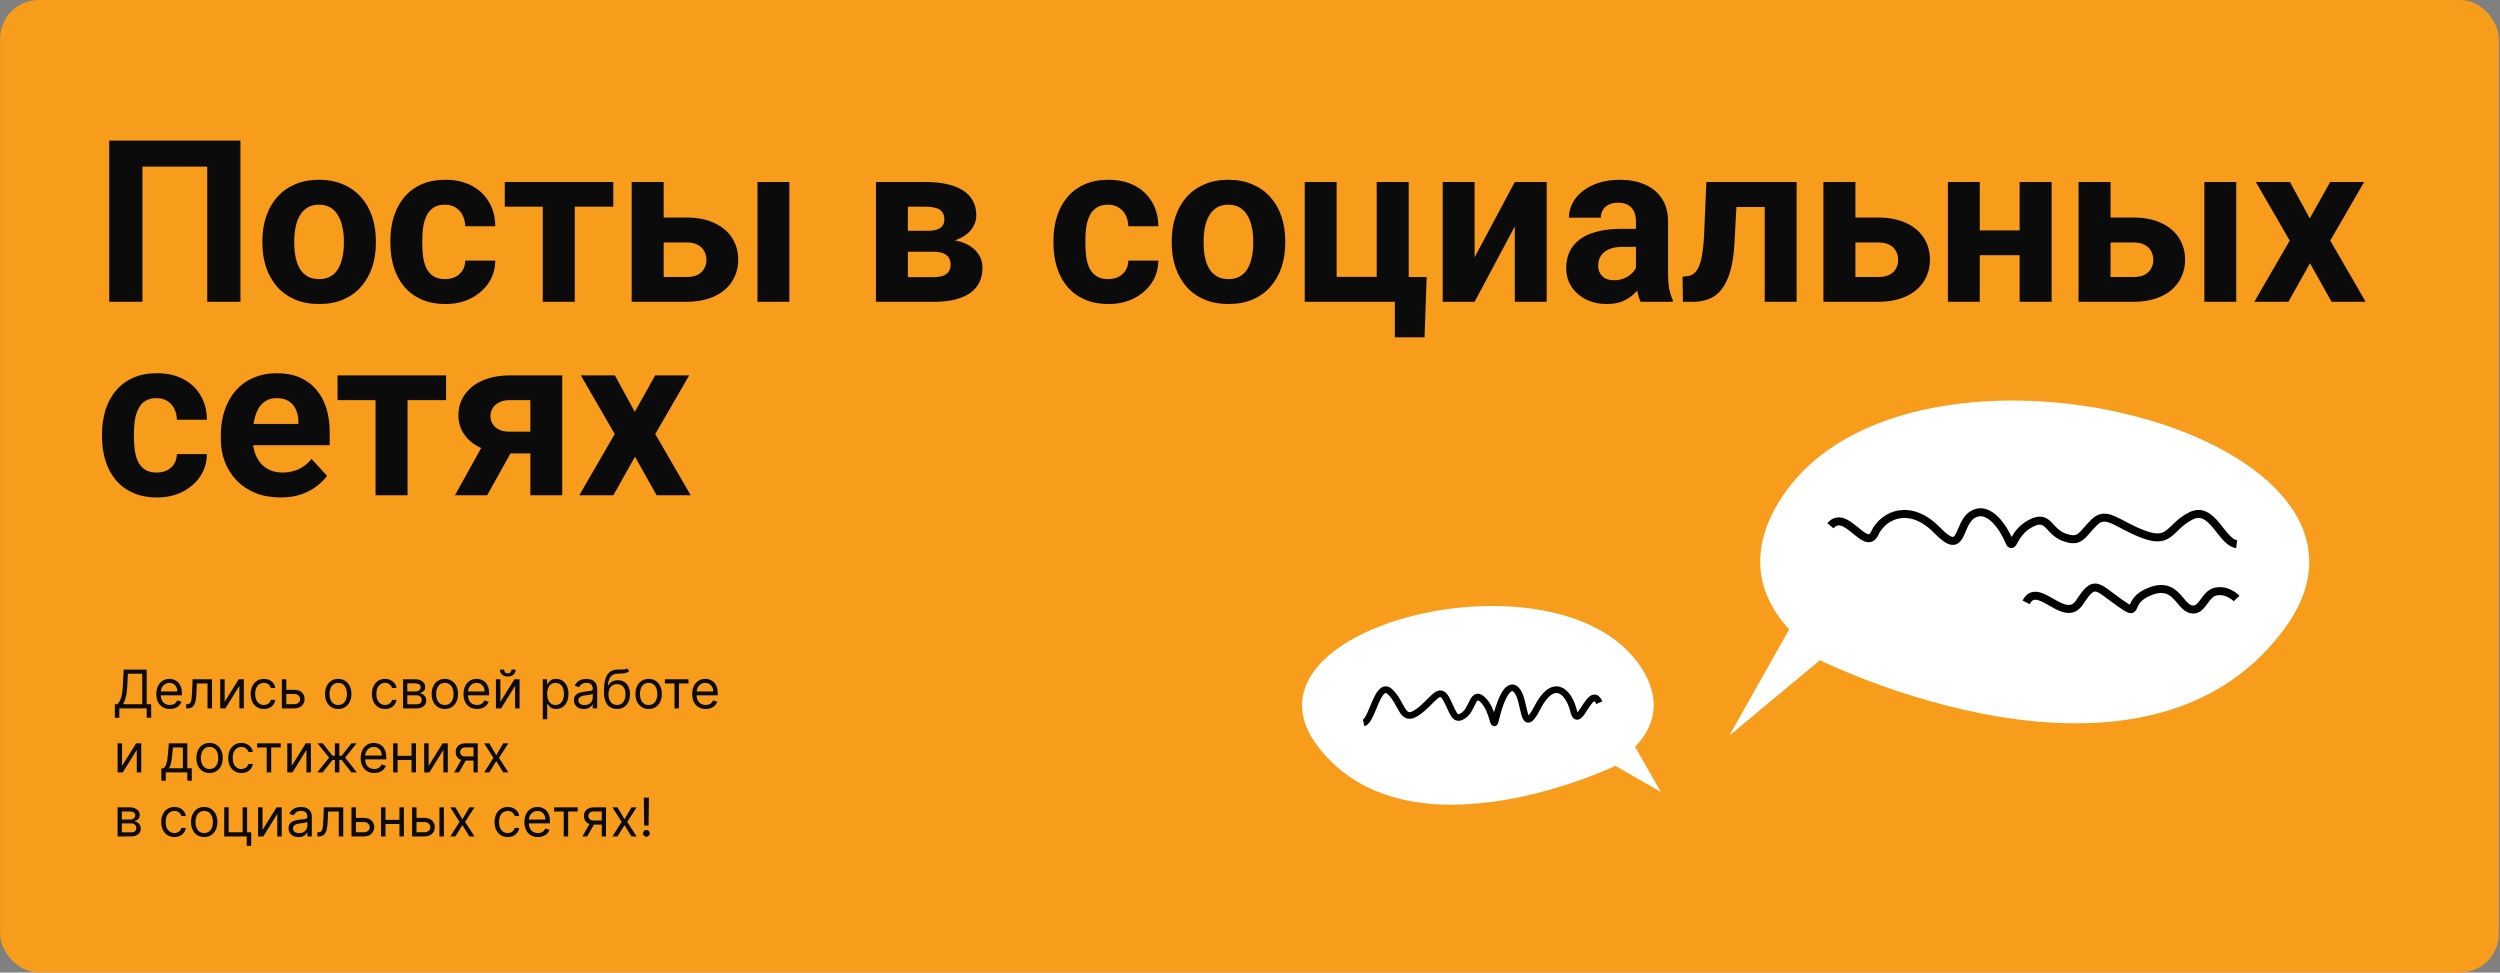<svg width="1874" height="729" viewBox="0 0 1874 729" fill="none" xmlns="http://www.w3.org/2000/svg">
<rect x="0" y="0" width="1874" height="729" fill="#808080" stroke="none"/>
<rect x="0.078" width="1873" height="729" rx="29" fill="#F89C1C"/>
<path d="M180.238 105.378V226.238H155.336V124.885H106.776V226.238H81.874V105.378H180.238ZM196.674 182.244V180.5C196.674 173.915 197.615 167.856 199.496 162.322C201.378 156.733 204.117 151.89 207.714 147.795C211.311 143.7 215.738 140.518 220.995 138.25C226.252 135.925 232.284 134.763 239.091 134.763C245.897 134.763 251.957 135.925 257.27 138.25C262.582 140.518 267.037 143.7 270.634 147.795C274.286 151.89 277.053 156.733 278.935 162.322C280.816 167.856 281.757 173.915 281.757 180.5V182.244C281.757 188.774 280.816 194.833 278.935 200.422C277.053 205.956 274.286 210.798 270.634 214.949C267.037 219.044 262.61 222.226 257.353 224.495C252.095 226.764 246.063 227.898 239.257 227.898C232.45 227.898 226.391 226.764 221.078 224.495C215.821 222.226 211.366 219.044 207.714 214.949C204.117 210.798 201.378 205.956 199.496 200.422C197.615 194.833 196.674 188.774 196.674 182.244ZM220.58 180.5V182.244C220.58 186.007 220.912 189.521 221.576 192.786C222.24 196.051 223.292 198.928 224.73 201.418C226.225 203.853 228.161 205.763 230.541 207.146C232.921 208.529 235.826 209.221 239.257 209.221C242.577 209.221 245.427 208.529 247.807 207.146C250.186 205.763 252.095 203.853 253.534 201.418C254.973 198.928 256.024 196.051 256.688 192.786C257.408 189.521 257.768 186.007 257.768 182.244V180.5C257.768 176.848 257.408 173.417 256.688 170.208C256.024 166.943 254.945 164.065 253.451 161.575C252.012 159.029 250.103 157.037 247.724 155.598C245.344 154.159 242.466 153.44 239.091 153.44C235.715 153.44 232.838 154.159 230.458 155.598C228.134 157.037 226.225 159.029 224.73 161.575C223.292 164.065 222.24 166.943 221.576 170.208C220.912 173.417 220.58 176.848 220.58 180.5ZM333.554 209.221C336.487 209.221 339.088 208.668 341.356 207.561C343.625 206.399 345.396 204.794 346.669 202.747C347.997 200.644 348.689 198.181 348.744 195.359H371.239C371.184 201.667 369.496 207.284 366.176 212.209C362.855 217.079 358.401 220.925 352.812 223.748C347.222 226.514 340.969 227.898 334.052 227.898C327.079 227.898 320.992 226.736 315.79 224.412C310.644 222.087 306.355 218.878 302.924 214.783C299.493 210.632 296.92 205.818 295.204 200.339C293.489 194.806 292.631 188.884 292.631 182.576V180.168C292.631 173.805 293.489 167.883 295.204 162.405C296.92 156.871 299.493 152.056 302.924 147.961C306.355 143.811 310.644 140.574 315.79 138.25C320.937 135.925 326.968 134.763 333.886 134.763C341.246 134.763 347.693 136.174 353.227 138.997C358.816 141.819 363.188 145.859 366.342 151.116C369.551 156.318 371.184 162.488 371.239 169.626H348.744C348.689 166.638 348.052 163.927 346.835 161.492C345.673 159.057 343.957 157.12 341.688 155.681C339.475 154.187 336.736 153.44 333.471 153.44C329.984 153.44 327.134 154.187 324.921 155.681C322.707 157.12 320.992 159.112 319.774 161.658C318.557 164.148 317.699 166.998 317.201 170.208C316.758 173.362 316.537 176.682 316.537 180.168V182.576C316.537 186.062 316.758 189.41 317.201 192.62C317.644 195.829 318.474 198.679 319.691 201.169C320.964 203.66 322.707 205.624 324.921 207.063C327.134 208.502 330.012 209.221 333.554 209.221ZM430.839 136.423V226.238H406.85V136.423H430.839ZM459.726 136.423V154.934H378.378V136.423H459.726ZM488.446 163.069H514.511C522.701 163.069 529.674 164.425 535.429 167.136C541.239 169.792 545.666 173.5 548.71 178.259C551.809 183.018 553.358 188.525 553.358 194.778C553.358 199.316 552.473 203.521 550.702 207.395C548.987 211.213 546.469 214.534 543.148 217.356C539.828 220.178 535.761 222.364 530.946 223.914C526.132 225.463 520.653 226.238 514.511 226.238H473.505V136.423H497.494V207.644H514.511C518.108 207.644 520.985 207.063 523.144 205.901C525.357 204.683 526.962 203.106 527.958 201.169C529.009 199.233 529.535 197.13 529.535 194.861C529.535 192.481 529.009 190.323 527.958 188.386C526.962 186.394 525.357 184.789 523.144 183.572C520.985 182.354 518.108 181.746 514.511 181.746H488.446V163.069ZM591.708 136.423V226.238H567.802V136.423H591.708ZM699.784 188.718H671.645L671.479 173.03H694.721C697.82 173.03 700.338 172.725 702.274 172.117C704.211 171.453 705.622 170.484 706.508 169.211C707.449 167.883 707.919 166.278 707.919 164.397C707.919 162.737 707.615 161.326 707.006 160.164C706.452 158.946 705.595 157.95 704.433 157.175C703.271 156.401 701.804 155.847 700.033 155.515C698.318 155.128 696.298 154.934 693.974 154.934H680.526V226.238H656.62V136.423H693.974C699.84 136.423 705.097 136.949 709.745 138C714.394 138.997 718.35 140.518 721.615 142.566C724.936 144.613 727.453 147.214 729.169 150.369C730.94 153.468 731.825 157.148 731.825 161.409C731.825 164.176 731.189 166.777 729.916 169.211C728.699 171.646 726.872 173.805 724.438 175.686C722.003 177.568 718.987 179.117 715.39 180.334C711.848 181.497 707.753 182.216 703.104 182.493L699.784 188.718ZM699.784 226.238H665.751L673.969 207.727H699.784C702.717 207.727 705.124 207.367 707.006 206.648C708.887 205.929 710.271 204.877 711.156 203.494C712.097 202.055 712.567 200.339 712.567 198.347C712.567 196.41 712.152 194.722 711.322 193.284C710.492 191.845 709.136 190.738 707.255 189.963C705.429 189.133 702.938 188.718 699.784 188.718H677.455L677.621 173.03H703.021L708.832 179.338C715.141 179.726 720.342 180.916 724.438 182.908C728.533 184.9 731.549 187.445 733.485 190.544C735.478 193.588 736.474 196.936 736.474 200.588C736.474 204.849 735.671 208.585 734.066 211.794C732.462 215.004 730.082 217.688 726.928 219.846C723.829 221.949 720.01 223.554 715.473 224.661C710.935 225.712 705.705 226.238 699.784 226.238ZM830.604 209.221C833.537 209.221 836.138 208.668 838.407 207.561C840.676 206.399 842.447 204.794 843.72 202.747C845.048 200.644 845.74 198.181 845.795 195.359H868.29C868.235 201.667 866.547 207.284 863.227 212.209C859.906 217.079 855.451 220.925 849.862 223.748C844.273 226.514 838.02 227.898 831.103 227.898C824.13 227.898 818.043 226.736 812.841 224.412C807.694 222.087 803.406 218.878 799.975 214.783C796.544 210.632 793.97 205.818 792.255 200.339C790.539 194.806 789.682 188.884 789.682 182.576V180.168C789.682 173.805 790.539 167.883 792.255 162.405C793.97 156.871 796.544 152.056 799.975 147.961C803.406 143.811 807.694 140.574 812.841 138.25C817.987 135.925 824.019 134.763 830.937 134.763C838.297 134.763 844.743 136.174 850.277 138.997C855.867 141.819 860.238 145.859 863.393 151.116C866.602 156.318 868.235 162.488 868.29 169.626H845.795C845.74 166.638 845.103 163.927 843.886 161.492C842.724 159.057 841.008 157.12 838.739 155.681C836.526 154.187 833.786 153.44 830.521 153.44C827.035 153.44 824.185 154.187 821.972 155.681C819.758 157.12 818.043 159.112 816.825 161.658C815.608 164.148 814.75 166.998 814.252 170.208C813.809 173.362 813.588 176.682 813.588 180.168V182.576C813.588 186.062 813.809 189.41 814.252 192.62C814.695 195.829 815.525 198.679 816.742 201.169C818.015 203.66 819.758 205.624 821.972 207.063C824.185 208.502 827.063 209.221 830.604 209.221ZM878.334 182.244V180.5C878.334 173.915 879.275 167.856 881.156 162.322C883.038 156.733 885.777 151.89 889.374 147.795C892.971 143.7 897.398 140.518 902.655 138.25C907.912 135.925 913.944 134.763 920.751 134.763C927.558 134.763 933.617 135.925 938.93 138.25C944.242 140.518 948.697 143.7 952.294 147.795C955.946 151.89 958.713 156.733 960.595 162.322C962.476 167.856 963.417 173.915 963.417 180.5V182.244C963.417 188.774 962.476 194.833 960.595 200.422C958.713 205.956 955.946 210.798 952.294 214.949C948.697 219.044 944.27 222.226 939.013 224.495C933.756 226.764 927.724 227.898 920.917 227.898C914.11 227.898 908.051 226.764 902.738 224.495C897.481 222.226 893.026 219.044 889.374 214.949C885.777 210.798 883.038 205.956 881.156 200.422C879.275 194.833 878.334 188.774 878.334 182.244ZM902.24 180.5V182.244C902.24 186.007 902.572 189.521 903.236 192.786C903.9 196.051 904.952 198.928 906.391 201.418C907.885 203.853 909.822 205.763 912.201 207.146C914.581 208.529 917.486 209.221 920.917 209.221C924.237 209.221 927.087 208.529 929.467 207.146C931.846 205.763 933.756 203.853 935.194 201.418C936.633 198.928 937.685 196.051 938.349 192.786C939.068 189.521 939.428 186.007 939.428 182.244V180.5C939.428 176.848 939.068 173.417 938.349 170.208C937.685 166.943 936.605 164.065 935.111 161.575C933.673 159.029 931.763 157.037 929.384 155.598C927.004 154.159 924.127 153.44 920.751 153.44C917.375 153.44 914.498 154.159 912.118 155.598C909.794 157.037 907.885 159.029 906.391 161.575C904.952 164.065 903.9 166.943 903.236 170.208C902.572 173.417 902.24 176.848 902.24 180.5ZM978.026 226.238V136.423H1001.93V207.561H1031.98V136.423H1055.97V226.238H978.026ZM1069.42 207.644L1067.84 252.883H1045.59V226.238H1035.55V207.644H1069.42ZM1105.36 192.869L1135.49 136.423H1159.4V226.238H1135.49V169.709L1105.36 226.238H1081.45V136.423H1105.36V192.869ZM1226.3 205.984V165.974C1226.3 163.097 1225.83 160.634 1224.89 158.586C1223.95 156.484 1222.48 154.851 1220.49 153.689C1218.56 152.527 1216.04 151.946 1212.94 151.946C1210.28 151.946 1207.99 152.416 1206.05 153.357C1204.11 154.242 1202.62 155.543 1201.57 157.258C1200.51 158.918 1199.99 160.883 1199.99 163.152H1176.08C1176.08 159.333 1176.97 155.709 1178.74 152.278C1180.51 148.847 1183.08 145.831 1186.46 143.23C1189.83 140.574 1193.85 138.499 1198.5 137.004C1203.2 135.51 1208.46 134.763 1214.27 134.763C1221.24 134.763 1227.44 135.925 1232.86 138.25C1238.28 140.574 1242.54 144.06 1245.64 148.708C1248.8 153.357 1250.38 159.167 1250.38 166.14V204.573C1250.38 209.498 1250.68 213.538 1251.29 216.692C1251.9 219.791 1252.78 222.502 1253.94 224.827V226.238H1229.79C1228.63 223.803 1227.74 220.759 1227.13 217.107C1226.58 213.399 1226.3 209.692 1226.3 205.984ZM1229.46 171.536L1229.62 185.066H1216.26C1213.1 185.066 1210.37 185.426 1208.04 186.145C1205.72 186.864 1203.81 187.888 1202.31 189.216C1200.82 190.489 1199.71 191.983 1198.99 193.699C1198.33 195.414 1198 197.296 1198 199.343C1198 201.391 1198.47 203.245 1199.41 204.905C1200.35 206.51 1201.7 207.782 1203.48 208.723C1205.25 209.609 1207.32 210.051 1209.7 210.051C1213.3 210.051 1216.42 209.332 1219.08 207.893C1221.74 206.454 1223.78 204.683 1225.22 202.581C1226.72 200.478 1227.49 198.486 1227.55 196.604L1233.86 206.731C1232.97 209 1231.75 211.352 1230.2 213.787C1228.71 216.222 1226.8 218.518 1224.48 220.676C1222.15 222.779 1219.36 224.522 1216.09 225.906C1212.83 227.234 1208.95 227.898 1204.47 227.898C1198.77 227.898 1193.6 226.764 1188.95 224.495C1184.36 222.17 1180.7 218.988 1177.99 214.949C1175.34 210.854 1174.01 206.205 1174.01 201.003C1174.01 196.3 1174.89 192.122 1176.66 188.469C1178.43 184.817 1181.04 181.746 1184.47 179.255C1187.95 176.71 1192.3 174.801 1197.5 173.528C1202.7 172.2 1208.73 171.536 1215.59 171.536H1229.46ZM1329.23 136.423V155.183H1285.07V136.423H1329.23ZM1346.75 136.423V226.238H1322.84V136.423H1346.75ZM1279.1 136.423H1302.59L1300.18 181.746C1299.85 188.22 1299.16 193.92 1298.1 198.845C1297.05 203.77 1295.64 207.976 1293.87 211.462C1292.16 214.949 1290.08 217.799 1287.65 220.012C1285.27 222.17 1282.47 223.748 1279.26 224.744C1276.11 225.74 1272.62 226.238 1268.8 226.238H1261.5L1261.25 207.395L1264.32 207.063C1266.09 206.897 1267.64 206.399 1268.97 205.569C1270.35 204.683 1271.51 203.438 1272.46 201.833C1273.45 200.173 1274.28 198.098 1274.95 195.608C1275.61 193.062 1276.14 190.074 1276.52 186.643C1276.97 183.212 1277.27 179.255 1277.44 174.773L1279.1 136.423ZM1381.78 163.069H1407.84C1416.03 163.069 1423 164.425 1428.76 167.136C1434.57 169.792 1439 173.5 1442.04 178.259C1445.14 183.018 1446.69 188.525 1446.69 194.778C1446.69 199.316 1445.8 203.521 1444.03 207.395C1442.32 211.213 1439.8 214.534 1436.48 217.356C1433.16 220.178 1429.09 222.364 1424.28 223.914C1419.46 225.463 1413.98 226.238 1407.84 226.238H1366.83V136.423H1390.82V207.644H1407.84C1411.44 207.644 1414.32 207.063 1416.47 205.901C1418.69 204.683 1420.29 203.106 1421.29 201.169C1422.34 199.233 1422.87 197.13 1422.87 194.861C1422.87 192.481 1422.34 190.323 1421.29 188.386C1420.29 186.394 1418.69 184.789 1416.47 183.572C1414.32 182.354 1411.44 181.746 1407.84 181.746H1381.78V163.069ZM1521.73 172.698V191.292H1476.07V172.698H1521.73ZM1484.04 136.423V226.238H1460.14V136.423H1484.04ZM1537.91 136.423V226.238H1513.92V136.423H1537.91ZM1573.03 163.069H1599.09C1607.28 163.069 1614.25 164.425 1620.01 167.136C1625.82 169.792 1630.25 173.5 1633.29 178.259C1636.39 183.018 1637.94 188.525 1637.94 194.778C1637.94 199.316 1637.05 203.521 1635.28 207.395C1633.57 211.213 1631.05 214.534 1627.73 217.356C1624.41 220.178 1620.34 222.364 1615.53 223.914C1610.71 225.463 1605.23 226.238 1599.09 226.238H1558.08V136.423H1582.07V207.644H1599.09C1602.69 207.644 1605.57 207.063 1607.72 205.901C1609.94 204.683 1611.54 203.106 1612.54 201.169C1613.59 199.233 1614.12 197.13 1614.12 194.861C1614.12 192.481 1613.59 190.323 1612.54 188.386C1611.54 186.394 1609.94 184.789 1607.72 183.572C1605.57 182.354 1602.69 181.746 1599.09 181.746H1573.03V163.069ZM1676.29 136.423V226.238H1652.38V136.423H1676.29ZM1716.55 136.423L1731.41 163.733L1746.68 136.423H1772.16L1746.76 180.334L1773.32 226.238H1747.76L1731.57 197.351L1715.38 226.238H1689.82L1716.38 180.334L1690.98 136.423H1716.55ZM117.401 354.221C120.334 354.221 122.935 353.668 125.204 352.561C127.473 351.399 129.244 349.794 130.517 347.747C131.845 345.644 132.536 343.181 132.592 340.359H155.087C155.032 346.667 153.344 352.284 150.023 357.209C146.703 362.079 142.248 365.925 136.659 368.748C131.07 371.514 124.817 372.898 117.899 372.898C110.927 372.898 104.84 371.736 99.638 369.412C94.491 367.087 90.203 363.878 86.772 359.783C83.341 355.632 80.767 350.818 79.052 345.339C77.336 339.806 76.478 333.884 76.478 327.576V325.168C76.478 318.805 77.336 312.883 79.052 307.405C80.767 301.871 83.341 297.056 86.772 292.961C90.203 288.811 94.491 285.574 99.638 283.25C104.784 280.925 110.816 279.763 117.733 279.763C125.093 279.763 131.54 281.174 137.074 283.997C142.663 286.819 147.035 290.859 150.189 296.116C153.399 301.318 155.032 307.488 155.087 314.626H132.592C132.536 311.638 131.9 308.927 130.683 306.492C129.521 304.057 127.805 302.12 125.536 300.681C123.323 299.187 120.583 298.44 117.318 298.44C113.832 298.44 110.982 299.187 108.769 300.681C106.555 302.12 104.84 304.112 103.622 306.658C102.405 309.148 101.547 311.998 101.049 315.208C100.606 318.362 100.385 321.682 100.385 325.168V327.576C100.385 331.062 100.606 334.41 101.049 337.62C101.492 340.829 102.322 343.679 103.539 346.169C104.812 348.66 106.555 350.624 108.769 352.063C110.982 353.502 113.86 354.221 117.401 354.221ZM210.287 372.898C203.314 372.898 197.061 371.791 191.527 369.578C185.993 367.309 181.29 364.182 177.416 360.198C173.598 356.213 170.665 351.593 168.617 346.335C166.57 341.023 165.546 335.378 165.546 329.402V326.082C165.546 319.275 166.514 313.049 168.451 307.405C170.388 301.76 173.155 296.863 176.752 292.712C180.404 288.562 184.831 285.38 190.033 283.167C195.235 280.898 201.101 279.763 207.631 279.763C213.995 279.763 219.639 280.815 224.564 282.917C229.49 285.02 233.612 288.009 236.933 291.882C240.308 295.756 242.854 300.404 244.569 305.828C246.285 311.195 247.143 317.172 247.143 323.757V333.718H175.756V317.781H223.651V315.955C223.651 312.634 223.043 309.674 221.825 307.073C220.663 304.417 218.892 302.314 216.513 300.764C214.133 299.215 211.09 298.44 207.382 298.44C204.228 298.44 201.516 299.132 199.247 300.515C196.978 301.899 195.124 303.835 193.686 306.326C192.302 308.816 191.251 311.749 190.531 315.125C189.867 318.445 189.535 322.097 189.535 326.082V329.402C189.535 332.999 190.033 336.319 191.029 339.363C192.081 342.406 193.547 345.035 195.429 347.249C197.366 349.462 199.69 351.178 202.401 352.395C205.168 353.612 208.295 354.221 211.781 354.221C216.098 354.221 220.11 353.391 223.817 351.731C227.58 350.015 230.818 347.442 233.529 344.011L245.15 356.628C243.269 359.34 240.696 361.941 237.431 364.431C234.221 366.921 230.347 368.969 225.81 370.574C221.272 372.123 216.098 372.898 210.287 372.898ZM305.497 281.423V371.238H281.508V281.423H305.497ZM334.384 281.423V299.934H253.036V281.423H334.384ZM365.927 326.414H390.165L365.18 371.238H341.024L365.927 326.414ZM382.03 281.423H421.459V371.238H397.553V299.934H382.03C378.765 299.934 376.054 300.543 373.896 301.76C371.737 302.922 370.132 304.444 369.081 306.326C368.085 308.152 367.587 310.033 367.587 311.97C367.587 313.852 368.085 315.678 369.081 317.449C370.077 319.22 371.627 320.686 373.729 321.848C375.832 323.01 378.461 323.591 381.615 323.591H406.435V339.861H381.615C375.694 339.861 370.382 339.141 365.678 337.703C361.029 336.264 357.045 334.272 353.725 331.726C350.46 329.125 347.942 326.109 346.171 322.678C344.455 319.192 343.598 315.374 343.598 311.223C343.598 306.907 344.483 302.95 346.254 299.353C348.025 295.756 350.57 292.602 353.891 289.89C357.211 287.179 361.223 285.103 365.927 283.665C370.686 282.17 376.054 281.423 382.03 281.423ZM460.971 281.423L475.829 308.733L491.103 281.423H516.586L491.186 325.334L517.748 371.238H492.182L475.995 342.351L459.809 371.238H434.242L460.805 325.334L435.404 281.423H460.971Z" fill="#0B0B0B"/>
<path d="M1341.18 471.786L1296.31 551.379L1364.25 494.881C1364.25 494.881 1605.6 615.396 1712.07 471.786C1818.54 328.175 1446.17 228.817 1341.18 365.003C1326.96 383.404 1300.35 427.607 1341.18 471.786Z" fill="white"/>
<path d="M1372.1 394.107C1383.54 380.598 1398.52 414.148 1405.22 399.844C1411.92 385.515 1432.05 376.873 1452.15 397.559C1472.25 418.245 1466.75 392.592 1478.98 385.565C1491.21 378.562 1502.24 396.591 1505.8 405.183C1509.35 413.75 1508.17 399.844 1521.98 392.468C1535.79 385.093 1535 398.205 1547.23 402.7C1559.46 407.194 1560.25 401.061 1569.7 391.649C1579.15 382.237 1587.05 393.288 1607.15 400.663C1627.26 408.039 1626.08 394.927 1642.26 386.757C1658.44 378.562 1665.14 406.524 1676.58 407.89" stroke="black" stroke-width="6" stroke-miterlimit="10"/>
<path d="M1518.8 451.522C1527.48 434.337 1547.59 468.706 1558.83 451.522C1570.08 434.337 1571.25 439.254 1588.41 451.522C1605.57 463.789 1591.96 451.174 1611.48 443.377C1631.01 435.579 1633.38 454.427 1642.24 456.662C1651.11 458.897 1652.29 445.04 1661.17 443.377C1670.04 441.713 1676.55 448.641 1676.55 448.641" stroke="black" stroke-width="6" stroke-miterlimit="10"/>
<g clip-path="url(#clip0_3524_1654)">
<path d="M1225.67 559.861L1245 593.651L1210.9 574.08C1210.9 574.08 1056.32 648.282 988.124 559.861C919.932 471.439 1158.43 410.264 1225.67 494.114C1234.78 505.444 1251.82 532.66 1225.67 559.861Z" fill="white"/>
<path d="M1198.83 526.723C1192.19 511.851 1183.5 548.786 1179.61 533.039C1175.72 517.264 1164.05 507.75 1152.38 530.524C1140.72 553.297 1143.91 525.056 1136.82 517.319C1129.72 509.609 1123.32 529.457 1121.25 538.917C1119.2 548.349 1119.88 533.039 1111.86 524.919C1103.85 516.799 1104.31 531.234 1097.22 536.183C1090.12 541.131 1089.66 534.378 1084.18 524.017C1078.69 513.655 1074.11 525.821 1062.45 533.941C1050.78 542.061 1051.46 527.626 1042.08 518.631C1032.69 509.609 1028.8 540.393 1022.17 541.897" stroke="black" stroke-width="5" stroke-miterlimit="10"/>
</g>
<path d="M86.101 538.045V527.875H87.976C88.62 527.288 89.226 526.459 89.794 525.389C90.372 524.31 90.859 522.87 91.257 521.071C91.664 519.262 91.934 516.966 92.067 514.182L92.692 501.909H109.964V527.875H113.317V537.989H109.964V531H89.453V538.045H86.101ZM92.18 527.875H106.612V505.034H95.874L95.419 514.182C95.305 516.303 95.106 518.225 94.822 519.949C94.538 521.663 94.174 523.183 93.729 524.509C93.284 525.825 92.767 526.947 92.18 527.875ZM127.333 531.455C125.231 531.455 123.417 530.991 121.893 530.062C120.378 529.125 119.208 527.818 118.384 526.142C117.57 524.456 117.163 522.496 117.163 520.261C117.163 518.027 117.57 516.057 118.384 514.352C119.208 512.638 120.354 511.303 121.822 510.347C123.299 509.381 125.022 508.898 126.992 508.898C128.129 508.898 129.251 509.087 130.359 509.466C131.467 509.845 132.475 510.46 133.384 511.312C134.293 512.155 135.018 513.273 135.558 514.665C136.097 516.057 136.367 517.771 136.367 519.807V521.227H119.549V518.33H132.958C132.958 517.098 132.712 516 132.219 515.034C131.737 514.068 131.045 513.306 130.146 512.747C129.255 512.188 128.204 511.909 126.992 511.909C125.657 511.909 124.502 512.241 123.526 512.903C122.56 513.557 121.817 514.409 121.296 515.46C120.775 516.511 120.515 517.638 120.515 518.841V520.773C120.515 522.42 120.799 523.817 121.367 524.963C121.945 526.099 122.745 526.966 123.768 527.562C124.79 528.15 125.979 528.443 127.333 528.443C128.214 528.443 129.009 528.32 129.719 528.074C130.439 527.818 131.059 527.439 131.58 526.938C132.101 526.426 132.504 525.792 132.788 525.034L136.026 525.943C135.685 527.042 135.112 528.008 134.308 528.841C133.503 529.665 132.508 530.309 131.325 530.773C130.141 531.227 128.81 531.455 127.333 531.455ZM139.535 531V527.875H140.33C140.984 527.875 141.528 527.747 141.964 527.491C142.399 527.226 142.75 526.767 143.015 526.114C143.29 525.451 143.498 524.532 143.64 523.358C143.791 522.174 143.9 520.669 143.967 518.841L144.364 509.182H158.91V531H155.558V512.307H147.546L147.205 520.091C147.129 521.881 146.969 523.457 146.722 524.821C146.486 526.175 146.121 527.312 145.629 528.23C145.146 529.149 144.502 529.84 143.697 530.304C142.892 530.768 141.883 531 140.671 531H139.535ZM168.413 526.057L178.924 509.182H182.788V531H179.435V514.125L168.981 531H165.06V509.182H168.413V526.057ZM197.791 531.455C195.746 531.455 193.984 530.972 192.507 530.006C191.03 529.04 189.893 527.709 189.098 526.014C188.303 524.319 187.905 522.383 187.905 520.205C187.905 517.989 188.312 516.033 189.126 514.338C189.95 512.634 191.096 511.303 192.564 510.347C194.041 509.381 195.765 508.898 197.734 508.898C199.268 508.898 200.651 509.182 201.882 509.75C203.113 510.318 204.122 511.114 204.908 512.136C205.694 513.159 206.181 514.352 206.371 515.716H203.018C202.763 514.722 202.195 513.841 201.314 513.074C200.443 512.297 199.268 511.909 197.791 511.909C196.484 511.909 195.339 512.25 194.354 512.932C193.378 513.604 192.616 514.556 192.067 515.787C191.527 517.009 191.257 518.443 191.257 520.091C191.257 521.777 191.522 523.244 192.053 524.494C192.592 525.744 193.35 526.715 194.325 527.406C195.31 528.098 196.465 528.443 197.791 528.443C198.662 528.443 199.453 528.292 200.163 527.989C200.874 527.686 201.475 527.25 201.967 526.682C202.46 526.114 202.81 525.432 203.018 524.636H206.371C206.181 525.924 205.713 527.084 204.964 528.116C204.226 529.139 203.246 529.954 202.024 530.56C200.812 531.156 199.401 531.455 197.791 531.455ZM214.169 517.08H220.419C222.976 517.08 224.931 517.728 226.286 519.026C227.64 520.323 228.317 521.966 228.317 523.955C228.317 525.261 228.014 526.45 227.408 527.52C226.802 528.58 225.911 529.428 224.737 530.062C223.563 530.688 222.124 531 220.419 531H211.271V509.182H214.624V527.875H220.419C221.745 527.875 222.834 527.525 223.686 526.824C224.538 526.123 224.964 525.223 224.964 524.125C224.964 522.97 224.538 522.027 223.686 521.298C222.834 520.569 221.745 520.205 220.419 520.205H214.169V517.08ZM253.533 531.455C251.564 531.455 249.835 530.986 248.349 530.048C246.871 529.111 245.716 527.799 244.883 526.114C244.059 524.428 243.647 522.458 243.647 520.205C243.647 517.932 244.059 515.948 244.883 514.253C245.716 512.558 246.871 511.241 248.349 510.304C249.835 509.366 251.564 508.898 253.533 508.898C255.503 508.898 257.227 509.366 258.704 510.304C260.191 511.241 261.346 512.558 262.17 514.253C263.003 515.948 263.42 517.932 263.42 520.205C263.42 522.458 263.003 524.428 262.17 526.114C261.346 527.799 260.191 529.111 258.704 530.048C257.227 530.986 255.503 531.455 253.533 531.455ZM253.533 528.443C255.03 528.443 256.261 528.06 257.227 527.293C258.192 526.526 258.907 525.517 259.371 524.267C259.835 523.017 260.067 521.663 260.067 520.205C260.067 518.746 259.835 517.387 259.371 516.128C258.907 514.868 258.192 513.85 257.227 513.074C256.261 512.297 255.03 511.909 253.533 511.909C252.037 511.909 250.806 512.297 249.84 513.074C248.874 513.85 248.159 514.868 247.695 516.128C247.231 517.387 246.999 518.746 246.999 520.205C246.999 521.663 247.231 523.017 247.695 524.267C248.159 525.517 248.874 526.526 249.84 527.293C250.806 528.06 252.037 528.443 253.533 528.443ZM288.651 531.455C286.605 531.455 284.844 530.972 283.366 530.006C281.889 529.04 280.753 527.709 279.957 526.014C279.162 524.319 278.764 522.383 278.764 520.205C278.764 517.989 279.171 516.033 279.986 514.338C280.81 512.634 281.955 511.303 283.423 510.347C284.901 509.381 286.624 508.898 288.594 508.898C290.128 508.898 291.51 509.182 292.741 509.75C293.973 510.318 294.981 511.114 295.767 512.136C296.553 513.159 297.041 514.352 297.23 515.716H293.878C293.622 514.722 293.054 513.841 292.173 513.074C291.302 512.297 290.128 511.909 288.651 511.909C287.344 511.909 286.198 512.25 285.213 512.932C284.238 513.604 283.475 514.556 282.926 515.787C282.386 517.009 282.116 518.443 282.116 520.091C282.116 521.777 282.382 523.244 282.912 524.494C283.452 525.744 284.209 526.715 285.185 527.406C286.17 528.098 287.325 528.443 288.651 528.443C289.522 528.443 290.312 528.292 291.023 527.989C291.733 527.686 292.334 527.25 292.827 526.682C293.319 526.114 293.67 525.432 293.878 524.636H297.23C297.041 525.924 296.572 527.084 295.824 528.116C295.085 529.139 294.105 529.954 292.884 530.56C291.671 531.156 290.26 531.455 288.651 531.455ZM302.131 531V509.182H311.051C313.4 509.182 315.265 509.712 316.648 510.773C318.03 511.833 318.722 513.235 318.722 514.977C318.722 516.303 318.329 517.33 317.543 518.06C316.757 518.779 315.748 519.267 314.517 519.523C315.322 519.636 316.103 519.92 316.861 520.375C317.628 520.83 318.262 521.455 318.764 522.25C319.266 523.036 319.517 524.002 319.517 525.148C319.517 526.265 319.233 527.264 318.665 528.145C318.097 529.026 317.282 529.722 316.222 530.233C315.161 530.744 313.892 531 312.415 531H302.131ZM305.312 527.932H312.415C313.57 527.932 314.474 527.657 315.128 527.108C315.781 526.559 316.108 525.811 316.108 524.864C316.108 523.737 315.781 522.851 315.128 522.207C314.474 521.554 313.57 521.227 312.415 521.227H305.312V527.932ZM305.312 518.33H311.051C311.951 518.33 312.723 518.206 313.366 517.96C314.01 517.705 314.503 517.345 314.844 516.881C315.194 516.407 315.369 515.848 315.369 515.205C315.369 514.286 314.986 513.566 314.219 513.045C313.452 512.515 312.396 512.25 311.051 512.25H305.312V518.33ZM333.455 531.455C331.486 531.455 329.757 530.986 328.271 530.048C326.793 529.111 325.638 527.799 324.805 526.114C323.981 524.428 323.569 522.458 323.569 520.205C323.569 517.932 323.981 515.948 324.805 514.253C325.638 512.558 326.793 511.241 328.271 510.304C329.757 509.366 331.486 508.898 333.455 508.898C335.425 508.898 337.148 509.366 338.626 510.304C340.112 511.241 341.268 512.558 342.092 514.253C342.925 515.948 343.342 517.932 343.342 520.205C343.342 522.458 342.925 524.428 342.092 526.114C341.268 527.799 340.112 529.111 338.626 530.048C337.148 530.986 335.425 531.455 333.455 531.455ZM333.455 528.443C334.951 528.443 336.183 528.06 337.148 527.293C338.114 526.526 338.829 525.517 339.293 524.267C339.757 523.017 339.989 521.663 339.989 520.205C339.989 518.746 339.757 517.387 339.293 516.128C338.829 514.868 338.114 513.85 337.148 513.074C336.183 512.297 334.951 511.909 333.455 511.909C331.959 511.909 330.728 512.297 329.762 513.074C328.796 513.85 328.081 514.868 327.617 516.128C327.153 517.387 326.921 518.746 326.921 520.205C326.921 521.663 327.153 523.017 327.617 524.267C328.081 525.517 328.796 526.526 329.762 527.293C330.728 528.06 331.959 528.443 333.455 528.443ZM357.607 531.455C355.504 531.455 353.691 530.991 352.166 530.062C350.651 529.125 349.482 527.818 348.658 526.142C347.843 524.456 347.436 522.496 347.436 520.261C347.436 518.027 347.843 516.057 348.658 514.352C349.482 512.638 350.627 511.303 352.095 510.347C353.572 509.381 355.296 508.898 357.266 508.898C358.402 508.898 359.524 509.087 360.632 509.466C361.74 509.845 362.749 510.46 363.658 511.312C364.567 512.155 365.291 513.273 365.831 514.665C366.371 516.057 366.641 517.771 366.641 519.807V521.227H349.822V518.33H363.232C363.232 517.098 362.985 516 362.493 515.034C362.01 514.068 361.319 513.306 360.419 512.747C359.529 512.188 358.478 511.909 357.266 511.909C355.93 511.909 354.775 512.241 353.8 512.903C352.834 513.557 352.09 514.409 351.57 515.46C351.049 516.511 350.788 517.638 350.788 518.841V520.773C350.788 522.42 351.072 523.817 351.641 524.963C352.218 526.099 353.018 526.966 354.041 527.562C355.064 528.15 356.252 528.443 357.607 528.443C358.487 528.443 359.283 528.32 359.993 528.074C360.713 527.818 361.333 527.439 361.854 526.938C362.375 526.426 362.777 525.792 363.061 525.034L366.3 525.943C365.959 527.042 365.386 528.008 364.581 528.841C363.776 529.665 362.782 530.309 361.598 530.773C360.414 531.227 359.084 531.455 357.607 531.455ZM375.092 526.057L385.604 509.182H389.467V531H386.115V514.125L375.661 531H371.74V509.182H375.092V526.057ZM383.388 501.909H386.513C386.513 503.443 385.982 504.698 384.922 505.673C383.861 506.649 382.422 507.136 380.604 507.136C378.814 507.136 377.389 506.649 376.328 505.673C375.277 504.698 374.751 503.443 374.751 501.909H377.876C377.876 502.648 378.08 503.296 378.487 503.855C378.904 504.414 379.609 504.693 380.604 504.693C381.598 504.693 382.308 504.414 382.734 503.855C383.17 503.296 383.388 502.648 383.388 501.909ZM406.857 539.182V509.182H410.096V512.648H410.494C410.74 512.269 411.081 511.786 411.516 511.199C411.961 510.602 412.596 510.072 413.42 509.608C414.253 509.134 415.38 508.898 416.8 508.898C418.638 508.898 420.257 509.357 421.658 510.276C423.06 511.194 424.154 512.496 424.94 514.182C425.726 515.867 426.119 517.856 426.119 520.148C426.119 522.458 425.726 524.461 424.94 526.156C424.154 527.842 423.065 529.149 421.673 530.077C420.281 530.995 418.675 531.455 416.857 531.455C415.456 531.455 414.334 531.223 413.491 530.759C412.648 530.285 411.999 529.75 411.545 529.153C411.09 528.547 410.74 528.045 410.494 527.648H410.21V539.182H406.857ZM410.153 520.091C410.153 521.739 410.394 523.192 410.877 524.452C411.36 525.702 412.066 526.682 412.994 527.392C413.922 528.093 415.058 528.443 416.403 528.443C417.804 528.443 418.974 528.074 419.911 527.335C420.858 526.587 421.568 525.583 422.042 524.324C422.525 523.055 422.766 521.644 422.766 520.091C422.766 518.557 422.53 517.174 422.056 515.943C421.592 514.703 420.887 513.723 419.94 513.003C419.002 512.274 417.823 511.909 416.403 511.909C415.039 511.909 413.893 512.255 412.965 512.946C412.037 513.628 411.336 514.584 410.863 515.815C410.389 517.037 410.153 518.462 410.153 520.091ZM437.653 531.511C436.27 531.511 435.015 531.251 433.888 530.73C432.762 530.2 431.867 529.438 431.204 528.443C430.541 527.439 430.21 526.227 430.21 524.807C430.21 523.557 430.456 522.544 430.948 521.767C431.441 520.981 432.099 520.366 432.923 519.92C433.746 519.475 434.656 519.144 435.65 518.926C436.654 518.699 437.662 518.519 438.675 518.386C440.001 518.216 441.076 518.088 441.9 518.003C442.733 517.908 443.339 517.752 443.718 517.534C444.106 517.316 444.3 516.937 444.3 516.398V516.284C444.3 514.883 443.917 513.794 443.15 513.017C442.392 512.241 441.242 511.852 439.698 511.852C438.098 511.852 436.843 512.203 435.934 512.903C435.025 513.604 434.386 514.352 434.016 515.148L430.835 514.011C431.403 512.686 432.16 511.653 433.107 510.915C434.064 510.167 435.105 509.646 436.232 509.352C437.369 509.049 438.486 508.898 439.585 508.898C440.285 508.898 441.09 508.983 441.999 509.153C442.918 509.314 443.803 509.651 444.656 510.162C445.517 510.673 446.232 511.445 446.8 512.477C447.369 513.509 447.653 514.892 447.653 516.625V531H444.3V528.045H444.13C443.903 528.519 443.524 529.026 442.994 529.565C442.463 530.105 441.758 530.564 440.877 530.943C439.996 531.322 438.922 531.511 437.653 531.511ZM438.164 528.5C439.49 528.5 440.607 528.24 441.516 527.719C442.435 527.198 443.126 526.526 443.59 525.702C444.064 524.878 444.3 524.011 444.3 523.102V520.034C444.158 520.205 443.846 520.361 443.363 520.503C442.889 520.635 442.34 520.754 441.715 520.858C441.1 520.953 440.498 521.038 439.911 521.114C439.334 521.18 438.865 521.237 438.505 521.284C437.634 521.398 436.819 521.582 436.062 521.838C435.314 522.084 434.708 522.458 434.244 522.96C433.789 523.453 433.562 524.125 433.562 524.977C433.562 526.142 433.993 527.023 434.854 527.619C435.726 528.206 436.829 528.5 438.164 528.5ZM469.964 501L471.669 503.045C471.006 503.689 470.239 504.139 469.368 504.395C468.497 504.651 467.512 504.807 466.413 504.864C465.315 504.92 464.093 504.977 462.749 505.034C461.233 505.091 459.979 505.46 458.984 506.142C457.99 506.824 457.223 507.809 456.683 509.097C456.143 510.384 455.798 511.966 455.646 513.841H455.93C456.669 512.477 457.692 511.473 458.999 510.83C460.305 510.186 461.707 509.864 463.203 509.864C464.908 509.864 466.442 510.261 467.805 511.057C469.169 511.852 470.249 513.031 471.044 514.594C471.839 516.156 472.237 518.083 472.237 520.375C472.237 522.657 471.83 524.627 471.016 526.284C470.211 527.941 469.079 529.22 467.621 530.119C466.172 531.009 464.472 531.455 462.521 531.455C460.571 531.455 458.861 530.995 457.393 530.077C455.926 529.149 454.785 527.776 453.97 525.957C453.156 524.13 452.749 521.871 452.749 519.182V516.852C452.749 511.994 453.572 508.311 455.22 505.801C456.877 503.292 459.368 501.994 462.692 501.909C463.866 501.871 464.912 501.862 465.831 501.881C466.75 501.9 467.55 501.857 468.232 501.753C468.913 501.649 469.491 501.398 469.964 501ZM462.521 528.443C463.838 528.443 464.969 528.112 465.916 527.449C466.873 526.786 467.607 525.853 468.118 524.651C468.629 523.438 468.885 522.013 468.885 520.375C468.885 518.784 468.625 517.43 468.104 516.312C467.592 515.195 466.858 514.343 465.902 513.756C464.946 513.169 463.8 512.875 462.464 512.875C461.489 512.875 460.613 513.041 459.837 513.372C459.06 513.704 458.397 514.191 457.848 514.835C457.299 515.479 456.873 516.265 456.57 517.193C456.276 518.121 456.12 519.182 456.101 520.375C456.101 522.818 456.674 524.774 457.82 526.241C458.965 527.709 460.533 528.443 462.521 528.443ZM486.229 531.455C484.259 531.455 482.531 530.986 481.044 530.048C479.567 529.111 478.411 527.799 477.578 526.114C476.754 524.428 476.342 522.458 476.342 520.205C476.342 517.932 476.754 515.948 477.578 514.253C478.411 512.558 479.567 511.241 481.044 510.304C482.531 509.366 484.259 508.898 486.229 508.898C488.198 508.898 489.922 509.366 491.399 510.304C492.886 511.241 494.041 512.558 494.865 514.253C495.698 515.948 496.115 517.932 496.115 520.205C496.115 522.458 495.698 524.428 494.865 526.114C494.041 527.799 492.886 529.111 491.399 530.048C489.922 530.986 488.198 531.455 486.229 531.455ZM486.229 528.443C487.725 528.443 488.956 528.06 489.922 527.293C490.888 526.526 491.603 525.517 492.067 524.267C492.531 523.017 492.763 521.663 492.763 520.205C492.763 518.746 492.531 517.387 492.067 516.128C491.603 514.868 490.888 513.85 489.922 513.074C488.956 512.297 487.725 511.909 486.229 511.909C484.732 511.909 483.501 512.297 482.536 513.074C481.57 513.85 480.855 514.868 480.391 516.128C479.927 517.387 479.695 518.746 479.695 520.205C479.695 521.663 479.927 523.017 480.391 524.267C480.855 525.517 481.57 526.526 482.536 527.293C483.501 528.06 484.732 528.443 486.229 528.443ZM498.381 512.307V509.182H516.108V512.307H508.949V531H505.597V512.307H498.381ZM529.013 531.455C526.911 531.455 525.097 530.991 523.572 530.062C522.057 529.125 520.888 527.818 520.064 526.142C519.25 524.456 518.842 522.496 518.842 520.261C518.842 518.027 519.25 516.057 520.064 514.352C520.888 512.638 522.034 511.303 523.501 510.347C524.979 509.381 526.702 508.898 528.672 508.898C529.808 508.898 530.93 509.087 532.038 509.466C533.146 509.845 534.155 510.46 535.064 511.312C535.973 512.155 536.697 513.273 537.237 514.665C537.777 516.057 538.047 517.771 538.047 519.807V521.227H521.229V518.33H534.638C534.638 517.098 534.392 516 533.899 515.034C533.416 514.068 532.725 513.306 531.825 512.747C530.935 512.188 529.884 511.909 528.672 511.909C527.337 511.909 526.181 512.241 525.206 512.903C524.24 513.557 523.497 514.409 522.976 515.46C522.455 516.511 522.195 517.638 522.195 518.841V520.773C522.195 522.42 522.479 523.817 523.047 524.963C523.625 526.099 524.425 526.966 525.447 527.562C526.47 528.15 527.659 528.443 529.013 528.443C529.893 528.443 530.689 528.32 531.399 528.074C532.119 527.818 532.739 527.439 533.26 526.938C533.781 526.426 534.183 525.792 534.467 525.034L537.706 525.943C537.365 527.042 536.792 528.008 535.987 528.841C535.182 529.665 534.188 530.309 533.004 530.773C531.821 531.227 530.49 531.455 529.013 531.455ZM91.499 574.057L102.01 557.182H105.874V579H102.521V562.125L92.067 579H88.146V557.182H91.499V574.057ZM120.934 585.25V575.875H122.752C123.197 575.411 123.581 574.909 123.903 574.369C124.225 573.83 124.504 573.19 124.741 572.452C124.987 571.704 125.195 570.795 125.366 569.724C125.536 568.645 125.688 567.343 125.82 565.818L126.559 557.182H140.423V575.875H143.775V585.25H140.423V579H124.286V585.25H120.934ZM126.559 575.875H137.07V560.307H129.684L129.116 565.818C128.879 568.1 128.585 570.094 128.235 571.798C127.885 573.503 127.326 574.862 126.559 575.875ZM157.088 579.455C155.118 579.455 153.39 578.986 151.903 578.048C150.426 577.111 149.271 575.799 148.438 574.114C147.614 572.428 147.202 570.458 147.202 568.205C147.202 565.932 147.614 563.948 148.438 562.253C149.271 560.558 150.426 559.241 151.903 558.304C153.39 557.366 155.118 556.898 157.088 556.898C159.058 556.898 160.781 557.366 162.259 558.304C163.745 559.241 164.901 560.558 165.724 562.253C166.558 563.948 166.974 565.932 166.974 568.205C166.974 570.458 166.558 572.428 165.724 574.114C164.901 575.799 163.745 577.111 162.259 578.048C160.781 578.986 159.058 579.455 157.088 579.455ZM157.088 576.443C158.584 576.443 159.815 576.06 160.781 575.293C161.747 574.526 162.462 573.517 162.926 572.267C163.39 571.017 163.622 569.663 163.622 568.205C163.622 566.746 163.39 565.387 162.926 564.128C162.462 562.868 161.747 561.85 160.781 561.074C159.815 560.297 158.584 559.909 157.088 559.909C155.592 559.909 154.361 560.297 153.395 561.074C152.429 561.85 151.714 562.868 151.25 564.128C150.786 565.387 150.554 566.746 150.554 568.205C150.554 569.663 150.786 571.017 151.25 572.267C151.714 573.517 152.429 574.526 153.395 575.293C154.361 576.06 155.592 576.443 157.088 576.443ZM180.955 579.455C178.91 579.455 177.148 578.972 175.671 578.006C174.194 577.04 173.058 575.709 172.262 574.014C171.467 572.319 171.069 570.383 171.069 568.205C171.069 565.989 171.476 564.033 172.29 562.338C173.114 560.634 174.26 559.303 175.728 558.347C177.205 557.381 178.929 556.898 180.898 556.898C182.433 556.898 183.815 557.182 185.046 557.75C186.277 558.318 187.286 559.114 188.072 560.136C188.858 561.159 189.345 562.352 189.535 563.716H186.183C185.927 562.722 185.359 561.841 184.478 561.074C183.607 560.297 182.433 559.909 180.955 559.909C179.648 559.909 178.503 560.25 177.518 560.932C176.542 561.604 175.78 562.556 175.231 563.787C174.691 565.009 174.421 566.443 174.421 568.091C174.421 569.777 174.686 571.244 175.217 572.494C175.756 573.744 176.514 574.715 177.489 575.406C178.474 576.098 179.629 576.443 180.955 576.443C181.826 576.443 182.617 576.292 183.327 575.989C184.038 575.686 184.639 575.25 185.131 574.682C185.624 574.114 185.974 573.432 186.183 572.636H189.535C189.345 573.924 188.877 575.084 188.129 576.116C187.39 577.139 186.41 577.954 185.188 578.56C183.976 579.156 182.565 579.455 180.955 579.455ZM192.717 560.307V557.182H210.444V560.307H203.285V579H199.933V560.307H192.717ZM218.686 574.057L229.197 557.182H233.061V579H229.709V562.125L219.254 579H215.334V557.182H218.686V574.057ZM237.837 579L246.701 567.92L237.951 557.182H241.928L249.201 566.5H251.019V557.182H254.371V566.5H256.133L263.406 557.182H267.383L258.69 567.92L267.496 579H263.462L256.076 569.625H254.371V579H251.019V569.625H249.315L241.871 579H237.837ZM280.536 579.455C278.434 579.455 276.621 578.991 275.096 578.062C273.581 577.125 272.411 575.818 271.587 574.142C270.773 572.456 270.366 570.496 270.366 568.261C270.366 566.027 270.773 564.057 271.587 562.352C272.411 560.638 273.557 559.303 275.025 558.347C276.502 557.381 278.226 556.898 280.195 556.898C281.332 556.898 282.454 557.087 283.562 557.466C284.67 557.845 285.678 558.46 286.587 559.312C287.496 560.155 288.221 561.273 288.761 562.665C289.3 564.057 289.57 565.771 289.57 567.807V569.227H272.752V566.33H286.161C286.161 565.098 285.915 564 285.423 563.034C284.94 562.068 284.248 561.306 283.349 560.747C282.459 560.188 281.407 559.909 280.195 559.909C278.86 559.909 277.705 560.241 276.729 560.903C275.763 561.557 275.02 562.409 274.499 563.46C273.978 564.511 273.718 565.638 273.718 566.841V568.773C273.718 570.42 274.002 571.817 274.57 572.963C275.148 574.099 275.948 574.966 276.971 575.562C277.994 576.15 279.182 576.443 280.536 576.443C281.417 576.443 282.212 576.32 282.923 576.074C283.642 575.818 284.263 575.439 284.783 574.938C285.304 574.426 285.707 573.792 285.991 573.034L289.229 573.943C288.888 575.042 288.316 576.008 287.511 576.841C286.706 577.665 285.711 578.309 284.528 578.773C283.344 579.227 282.013 579.455 280.536 579.455ZM309.272 566.557V569.682H297.227V566.557H309.272ZM298.022 557.182V579H294.67V557.182H298.022ZM311.829 557.182V579H308.477V557.182H311.829ZM321.303 574.057L331.815 557.182H335.678V579H332.326V562.125L321.871 579H317.951V557.182H321.303V574.057ZM354.943 579V560.25H349.148C347.841 560.25 346.813 560.553 346.065 561.159C345.317 561.765 344.943 562.598 344.943 563.659C344.943 564.701 345.279 565.52 345.952 566.116C346.634 566.713 347.566 567.011 348.75 567.011H355.795V570.136H348.75C347.273 570.136 345.999 569.876 344.929 569.355C343.859 568.834 343.035 568.091 342.457 567.125C341.88 566.15 341.591 564.994 341.591 563.659C341.591 562.314 341.894 561.159 342.5 560.193C343.106 559.227 343.973 558.484 345.099 557.963C346.236 557.442 347.585 557.182 349.148 557.182H358.125V579H354.943ZM340.398 579L346.591 568.148H350.227L344.034 579H340.398ZM366.779 557.182L372.006 566.102L377.234 557.182H381.097L374.052 568.091L381.097 579H377.234L372.006 570.534L366.779 579H362.915L369.847 568.091L362.915 557.182H366.779ZM88.146 627V605.182H97.067C99.415 605.182 101.281 605.712 102.663 606.773C104.046 607.833 104.737 609.235 104.737 610.977C104.737 612.303 104.344 613.33 103.558 614.06C102.772 614.779 101.764 615.267 100.533 615.523C101.338 615.636 102.119 615.92 102.876 616.375C103.643 616.83 104.278 617.455 104.78 618.25C105.282 619.036 105.533 620.002 105.533 621.148C105.533 622.265 105.249 623.264 104.68 624.145C104.112 625.026 103.298 625.722 102.237 626.233C101.177 626.744 99.908 627 98.43 627H88.146ZM91.328 623.932H98.43C99.586 623.932 100.49 623.657 101.143 623.108C101.797 622.559 102.124 621.811 102.124 620.864C102.124 619.737 101.797 618.851 101.143 618.207C100.49 617.554 99.586 617.227 98.43 617.227H91.328V623.932ZM91.328 614.33H97.067C97.966 614.33 98.738 614.206 99.382 613.96C100.026 613.705 100.518 613.345 100.859 612.881C101.21 612.407 101.385 611.848 101.385 611.205C101.385 610.286 101.001 609.566 100.234 609.045C99.467 608.515 98.412 608.25 97.067 608.25H91.328V614.33ZM130.721 627.455C128.675 627.455 126.914 626.972 125.437 626.006C123.96 625.04 122.823 623.709 122.028 622.014C121.232 620.319 120.835 618.383 120.835 616.205C120.835 613.989 121.242 612.033 122.056 610.338C122.88 608.634 124.026 607.303 125.494 606.347C126.971 605.381 128.694 604.898 130.664 604.898C132.198 604.898 133.581 605.182 134.812 605.75C136.043 606.318 137.051 607.114 137.837 608.136C138.623 609.159 139.111 610.352 139.3 611.716H135.948C135.692 610.722 135.124 609.841 134.244 609.074C133.372 608.297 132.198 607.909 130.721 607.909C129.414 607.909 128.268 608.25 127.283 608.932C126.308 609.604 125.546 610.556 124.996 611.787C124.457 613.009 124.187 614.443 124.187 616.091C124.187 617.777 124.452 619.244 124.982 620.494C125.522 621.744 126.28 622.715 127.255 623.406C128.24 624.098 129.395 624.443 130.721 624.443C131.592 624.443 132.383 624.292 133.093 623.989C133.803 623.686 134.405 623.25 134.897 622.682C135.389 622.114 135.74 621.432 135.948 620.636H139.3C139.111 621.924 138.642 623.084 137.894 624.116C137.156 625.139 136.175 625.954 134.954 626.56C133.742 627.156 132.331 627.455 130.721 627.455ZM153.065 627.455C151.095 627.455 149.367 626.986 147.88 626.048C146.403 625.111 145.247 623.799 144.414 622.114C143.59 620.428 143.178 618.458 143.178 616.205C143.178 613.932 143.59 611.948 144.414 610.253C145.247 608.558 146.403 607.241 147.88 606.304C149.367 605.366 151.095 604.898 153.065 604.898C155.034 604.898 156.758 605.366 158.235 606.304C159.722 607.241 160.877 608.558 161.701 610.253C162.534 611.948 162.951 613.932 162.951 616.205C162.951 618.458 162.534 620.428 161.701 622.114C160.877 623.799 159.722 625.111 158.235 626.048C156.758 626.986 155.034 627.455 153.065 627.455ZM153.065 624.443C154.561 624.443 155.792 624.06 156.758 623.293C157.724 622.526 158.439 621.517 158.903 620.267C159.367 619.017 159.599 617.663 159.599 616.205C159.599 614.746 159.367 613.387 158.903 612.128C158.439 610.868 157.724 609.85 156.758 609.074C155.792 608.297 154.561 607.909 153.065 607.909C151.568 607.909 150.337 608.297 149.371 609.074C148.406 609.85 147.691 610.868 147.227 612.128C146.763 613.387 146.531 614.746 146.531 616.205C146.531 617.663 146.763 619.017 147.227 620.267C147.691 621.517 148.406 622.526 149.371 623.293C150.337 624.06 151.568 624.443 153.065 624.443ZM185.227 605.182V623.875H188.295V634.045H184.943V627H168.068V605.182H171.42V623.875H181.875V605.182H185.227ZM196.811 622.057L207.322 605.182H211.186V627H207.834V610.125L197.379 627H193.459V605.182H196.811V622.057ZM223.746 627.511C222.364 627.511 221.109 627.251 219.982 626.73C218.855 626.2 217.96 625.438 217.298 624.443C216.635 623.439 216.303 622.227 216.303 620.807C216.303 619.557 216.549 618.544 217.042 617.767C217.534 616.981 218.192 616.366 219.016 615.92C219.84 615.475 220.749 615.144 221.744 614.926C222.747 614.699 223.756 614.519 224.769 614.386C226.095 614.216 227.17 614.088 227.994 614.003C228.827 613.908 229.433 613.752 229.812 613.534C230.2 613.316 230.394 612.937 230.394 612.398V612.284C230.394 610.883 230.011 609.794 229.244 609.017C228.486 608.241 227.335 607.852 225.792 607.852C224.192 607.852 222.937 608.203 222.028 608.903C221.119 609.604 220.479 610.352 220.11 611.148L216.928 610.011C217.496 608.686 218.254 607.653 219.201 606.915C220.157 606.167 221.199 605.646 222.326 605.352C223.462 605.049 224.58 604.898 225.678 604.898C226.379 604.898 227.184 604.983 228.093 605.153C229.012 605.314 229.897 605.651 230.749 606.162C231.611 606.673 232.326 607.445 232.894 608.477C233.462 609.509 233.746 610.892 233.746 612.625V627H230.394V624.045H230.224C229.996 624.519 229.618 625.026 229.087 625.565C228.557 626.105 227.852 626.564 226.971 626.943C226.09 627.322 225.015 627.511 223.746 627.511ZM224.258 624.5C225.584 624.5 226.701 624.24 227.61 623.719C228.529 623.198 229.22 622.526 229.684 621.702C230.157 620.878 230.394 620.011 230.394 619.102V616.034C230.252 616.205 229.94 616.361 229.457 616.503C228.983 616.635 228.434 616.754 227.809 616.858C227.193 616.953 226.592 617.038 226.005 617.114C225.427 617.18 224.959 617.237 224.599 617.284C223.728 617.398 222.913 617.582 222.156 617.838C221.407 618.084 220.801 618.458 220.337 618.96C219.883 619.453 219.656 620.125 219.656 620.977C219.656 622.142 220.086 623.023 220.948 623.619C221.819 624.206 222.923 624.5 224.258 624.5ZM237.933 627V623.875H238.729C239.382 623.875 239.927 623.747 240.362 623.491C240.798 623.226 241.148 622.767 241.413 622.114C241.688 621.451 241.896 620.532 242.038 619.358C242.19 618.174 242.299 616.669 242.365 614.841L242.763 605.182H257.308V627H253.956V608.307H245.945L245.604 616.091C245.528 617.881 245.367 619.457 245.121 620.821C244.884 622.175 244.519 623.312 244.027 624.23C243.544 625.149 242.9 625.84 242.095 626.304C241.29 626.768 240.282 627 239.07 627H237.933ZM266.357 613.08H272.607C275.163 613.08 277.119 613.728 278.473 615.026C279.827 616.323 280.504 617.966 280.504 619.955C280.504 621.261 280.201 622.45 279.595 623.52C278.989 624.58 278.099 625.428 276.925 626.062C275.75 626.688 274.311 627 272.607 627H263.459V605.182H266.811V623.875H272.607C273.932 623.875 275.021 623.525 275.874 622.824C276.726 622.123 277.152 621.223 277.152 620.125C277.152 618.97 276.726 618.027 275.874 617.298C275.021 616.569 273.932 616.205 272.607 616.205H266.357V613.08ZM300.21 614.557V617.682H288.164V614.557H300.21ZM288.96 605.182V627H285.607V605.182H288.96ZM302.766 605.182V627H299.414V605.182H302.766ZM311.786 613.08H318.036C320.593 613.08 322.549 613.728 323.903 615.026C325.257 616.323 325.934 617.966 325.934 619.955C325.934 621.261 325.631 622.45 325.025 623.52C324.419 624.58 323.529 625.428 322.354 626.062C321.18 626.688 319.741 627 318.036 627H308.888V605.182H312.241V623.875H318.036C319.362 623.875 320.451 623.525 321.303 622.824C322.156 622.123 322.582 621.223 322.582 620.125C322.582 618.97 322.156 618.027 321.303 617.298C320.451 616.569 319.362 616.205 318.036 616.205H311.786V613.08ZM329.4 627V605.182H332.752V627H329.4ZM341.388 605.182L346.616 614.102L351.843 605.182H355.707L348.661 616.091L355.707 627H351.843L346.616 618.534L341.388 627H337.525L344.457 616.091L337.525 605.182H341.388ZM380.604 627.455C378.558 627.455 376.797 626.972 375.32 626.006C373.842 625.04 372.706 623.709 371.911 622.014C371.115 620.319 370.717 618.383 370.717 616.205C370.717 613.989 371.125 612.033 371.939 610.338C372.763 608.634 373.909 607.303 375.376 606.347C376.854 605.381 378.577 604.898 380.547 604.898C382.081 604.898 383.464 605.182 384.695 605.75C385.926 606.318 386.934 607.114 387.72 608.136C388.506 609.159 388.994 610.352 389.183 611.716H385.831C385.575 610.722 385.007 609.841 384.126 609.074C383.255 608.297 382.081 607.909 380.604 607.909C379.297 607.909 378.151 608.25 377.166 608.932C376.191 609.604 375.429 610.556 374.879 611.787C374.339 613.009 374.07 614.443 374.07 616.091C374.07 617.777 374.335 619.244 374.865 620.494C375.405 621.744 376.162 622.715 377.138 623.406C378.123 624.098 379.278 624.443 380.604 624.443C381.475 624.443 382.266 624.292 382.976 623.989C383.686 623.686 384.287 623.25 384.78 622.682C385.272 622.114 385.623 621.432 385.831 620.636H389.183C388.994 621.924 388.525 623.084 387.777 624.116C387.038 625.139 386.058 625.954 384.837 626.56C383.625 627.156 382.214 627.455 380.604 627.455ZM403.232 627.455C401.129 627.455 399.316 626.991 397.791 626.062C396.276 625.125 395.107 623.818 394.283 622.142C393.468 620.456 393.061 618.496 393.061 616.261C393.061 614.027 393.468 612.057 394.283 610.352C395.107 608.638 396.252 607.303 397.72 606.347C399.197 605.381 400.921 604.898 402.891 604.898C404.027 604.898 405.149 605.087 406.257 605.466C407.365 605.845 408.374 606.46 409.283 607.312C410.192 608.155 410.916 609.273 411.456 610.665C411.996 612.057 412.266 613.771 412.266 615.807V617.227H395.447V614.33H408.857C408.857 613.098 408.61 612 408.118 611.034C407.635 610.068 406.944 609.306 406.044 608.747C405.154 608.188 404.103 607.909 402.891 607.909C401.555 607.909 400.4 608.241 399.425 608.903C398.459 609.557 397.715 610.409 397.195 611.46C396.674 612.511 396.413 613.638 396.413 614.841V616.773C396.413 618.42 396.697 619.817 397.266 620.963C397.843 622.099 398.643 622.966 399.666 623.562C400.689 624.15 401.877 624.443 403.232 624.443C404.112 624.443 404.908 624.32 405.618 624.074C406.338 623.818 406.958 623.439 407.479 622.938C408 622.426 408.402 621.792 408.686 621.034L411.925 621.943C411.584 623.042 411.011 624.008 410.206 624.841C409.401 625.665 408.407 626.309 407.223 626.773C406.039 627.227 404.709 627.455 403.232 627.455ZM415.334 608.307V605.182H433.061V608.307H425.902V627H422.55V608.307H415.334ZM451.076 627V608.25H445.281C443.974 608.25 442.946 608.553 442.198 609.159C441.45 609.765 441.076 610.598 441.076 611.659C441.076 612.701 441.412 613.52 442.085 614.116C442.766 614.713 443.699 615.011 444.883 615.011H451.928V618.136H444.883C443.406 618.136 442.132 617.876 441.062 617.355C439.992 616.834 439.168 616.091 438.59 615.125C438.013 614.15 437.724 612.994 437.724 611.659C437.724 610.314 438.027 609.159 438.633 608.193C439.239 607.227 440.105 606.484 441.232 605.963C442.369 605.442 443.718 605.182 445.281 605.182H454.258V627H451.076ZM436.531 627L442.724 616.148H446.36L440.167 627H436.531ZM462.912 605.182L468.139 614.102L473.366 605.182H477.23L470.185 616.091L477.23 627H473.366L468.139 618.534L462.912 627H459.048L465.98 616.091L459.048 605.182H462.912ZM486.445 597.909L486.161 618.818H482.866L482.582 597.909H486.445ZM484.513 627.227C483.813 627.227 483.211 626.976 482.71 626.474C482.208 625.973 481.957 625.371 481.957 624.67C481.957 623.97 482.208 623.368 482.71 622.866C483.211 622.365 483.813 622.114 484.513 622.114C485.214 622.114 485.816 622.365 486.317 622.866C486.819 623.368 487.07 623.97 487.07 624.67C487.07 625.134 486.952 625.561 486.715 625.949C486.488 626.337 486.18 626.65 485.792 626.886C485.413 627.114 484.987 627.227 484.513 627.227Z" fill="#0B0B0B"/>
<defs>
<clipPath id="clip0_3524_1654">
<rect width="269" height="149" fill="white" transform="matrix(-1 0 0 1 1245 454.238)"/>
</clipPath>
</defs>
</svg>
